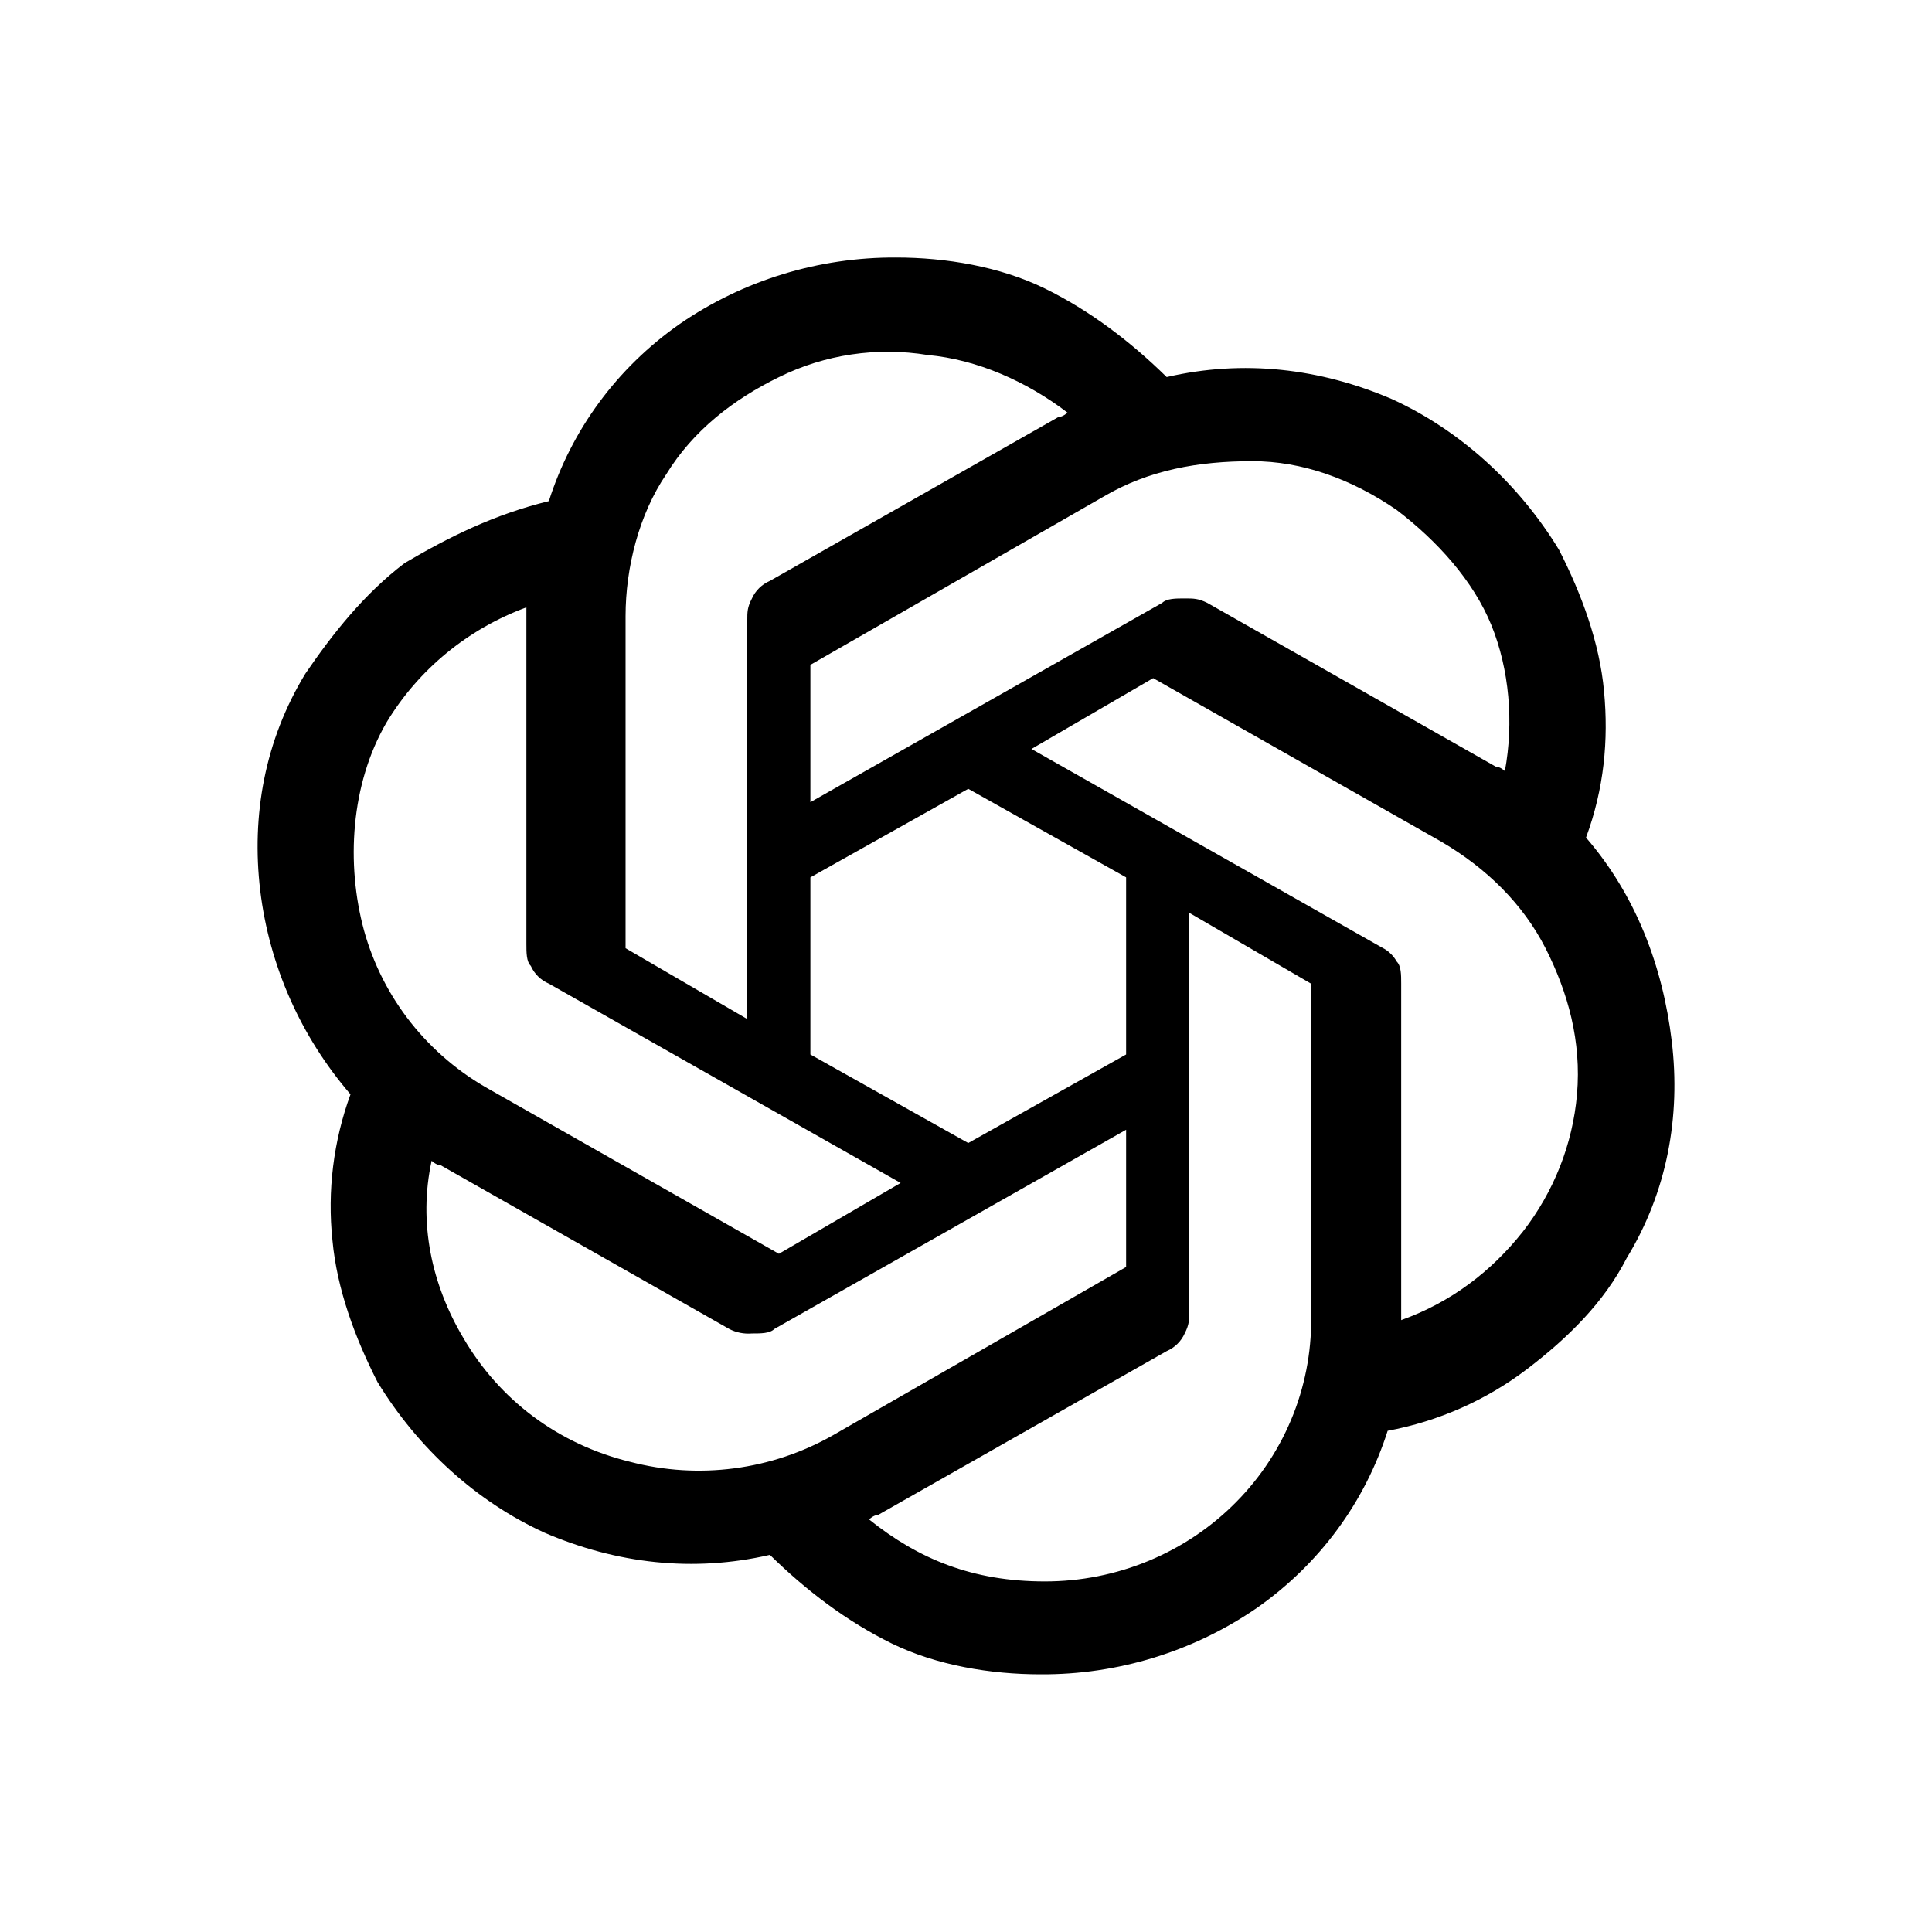 <svg width="24" height="24" viewBox="0 0 24 24" fill="none" xmlns="http://www.w3.org/2000/svg">
<path d="M19.702 10.405C19.926 9.799 19.983 9.194 19.926 8.589C19.871 7.984 19.647 7.379 19.366 6.829C18.863 6.004 18.134 5.344 17.294 4.959C16.398 4.574 15.445 4.464 14.493 4.684C14.045 4.244 13.54 3.859 12.98 3.584C12.42 3.31 11.748 3.199 11.132 3.199C10.17 3.194 9.231 3.482 8.443 4.025C7.659 4.574 7.099 5.345 6.818 6.225C6.146 6.389 5.586 6.665 5.026 6.995C4.522 7.379 4.13 7.875 3.793 8.369C3.29 9.195 3.121 10.129 3.233 11.065C3.346 11.997 3.736 12.877 4.354 13.594C4.142 14.175 4.065 14.795 4.13 15.409C4.186 16.015 4.41 16.619 4.69 17.169C5.194 17.995 5.922 18.655 6.763 19.039C7.659 19.425 8.611 19.535 9.564 19.315C10.012 19.755 10.515 20.139 11.076 20.415C11.636 20.689 12.308 20.799 12.925 20.799C13.886 20.805 14.826 20.516 15.614 19.974C16.398 19.424 16.958 18.654 17.238 17.774C17.87 17.656 18.466 17.392 18.974 17.004C19.478 16.619 19.926 16.179 20.207 15.629C20.711 14.804 20.879 13.869 20.767 12.934C20.655 11.999 20.319 11.119 19.702 10.405ZM12.98 19.645C12.084 19.645 11.412 19.369 10.796 18.875C10.796 18.875 10.852 18.819 10.908 18.819L14.493 16.784C14.593 16.741 14.673 16.662 14.717 16.564C14.773 16.454 14.773 16.399 14.773 16.289V11.339L16.286 12.219V16.289C16.301 16.725 16.227 17.159 16.068 17.565C15.909 17.972 15.668 18.343 15.359 18.656C15.05 18.97 14.681 19.218 14.272 19.388C13.863 19.558 13.424 19.645 12.98 19.645ZM5.755 16.619C5.362 15.959 5.194 15.189 5.362 14.419C5.362 14.419 5.418 14.475 5.474 14.475L9.059 16.509C9.145 16.554 9.243 16.573 9.34 16.565C9.452 16.565 9.564 16.565 9.619 16.509L13.989 14.034V15.739L10.348 17.829C9.585 18.263 8.678 18.382 7.827 18.159C6.93 17.939 6.203 17.389 5.755 16.619ZM4.802 8.974C5.198 8.317 5.811 7.813 6.539 7.545V11.725C6.539 11.834 6.539 11.945 6.594 11.999C6.638 12.098 6.718 12.176 6.818 12.219L11.188 14.695L9.676 15.575L6.091 13.539C5.709 13.328 5.373 13.043 5.104 12.704C4.835 12.364 4.637 11.975 4.522 11.559C4.298 10.734 4.354 9.744 4.802 8.974ZM17.182 11.779L12.813 9.304L14.325 8.424L17.91 10.459C18.47 10.789 18.918 11.229 19.199 11.779C19.478 12.329 19.647 12.935 19.59 13.595C19.536 14.214 19.302 14.805 18.918 15.299C18.526 15.795 18.022 16.179 17.406 16.399V12.219C17.406 12.109 17.406 11.999 17.35 11.944C17.35 11.944 17.294 11.835 17.182 11.779ZM18.694 9.579C18.694 9.579 18.638 9.524 18.582 9.524L14.997 7.489C14.885 7.434 14.829 7.434 14.717 7.434C14.605 7.434 14.493 7.434 14.437 7.489L10.067 9.965V8.259L13.709 6.169C14.269 5.839 14.885 5.729 15.557 5.729C16.174 5.729 16.789 5.949 17.35 6.335C17.854 6.719 18.302 7.215 18.526 7.765C18.75 8.315 18.806 8.975 18.694 9.579ZM9.283 12.659L7.771 11.779V7.654C7.771 7.049 7.939 6.389 8.275 5.894C8.611 5.345 9.116 4.959 9.676 4.685C10.247 4.403 10.894 4.307 11.524 4.41C12.14 4.466 12.756 4.74 13.261 5.126C13.261 5.126 13.204 5.18 13.149 5.18L9.564 7.216C9.464 7.259 9.384 7.337 9.34 7.436C9.283 7.546 9.283 7.6 9.283 7.71V12.66V12.659ZM10.067 10.899L12.028 9.799L13.989 10.899V13.099L12.028 14.199L10.067 13.099V10.899Z" fill="black"/>
</svg>
